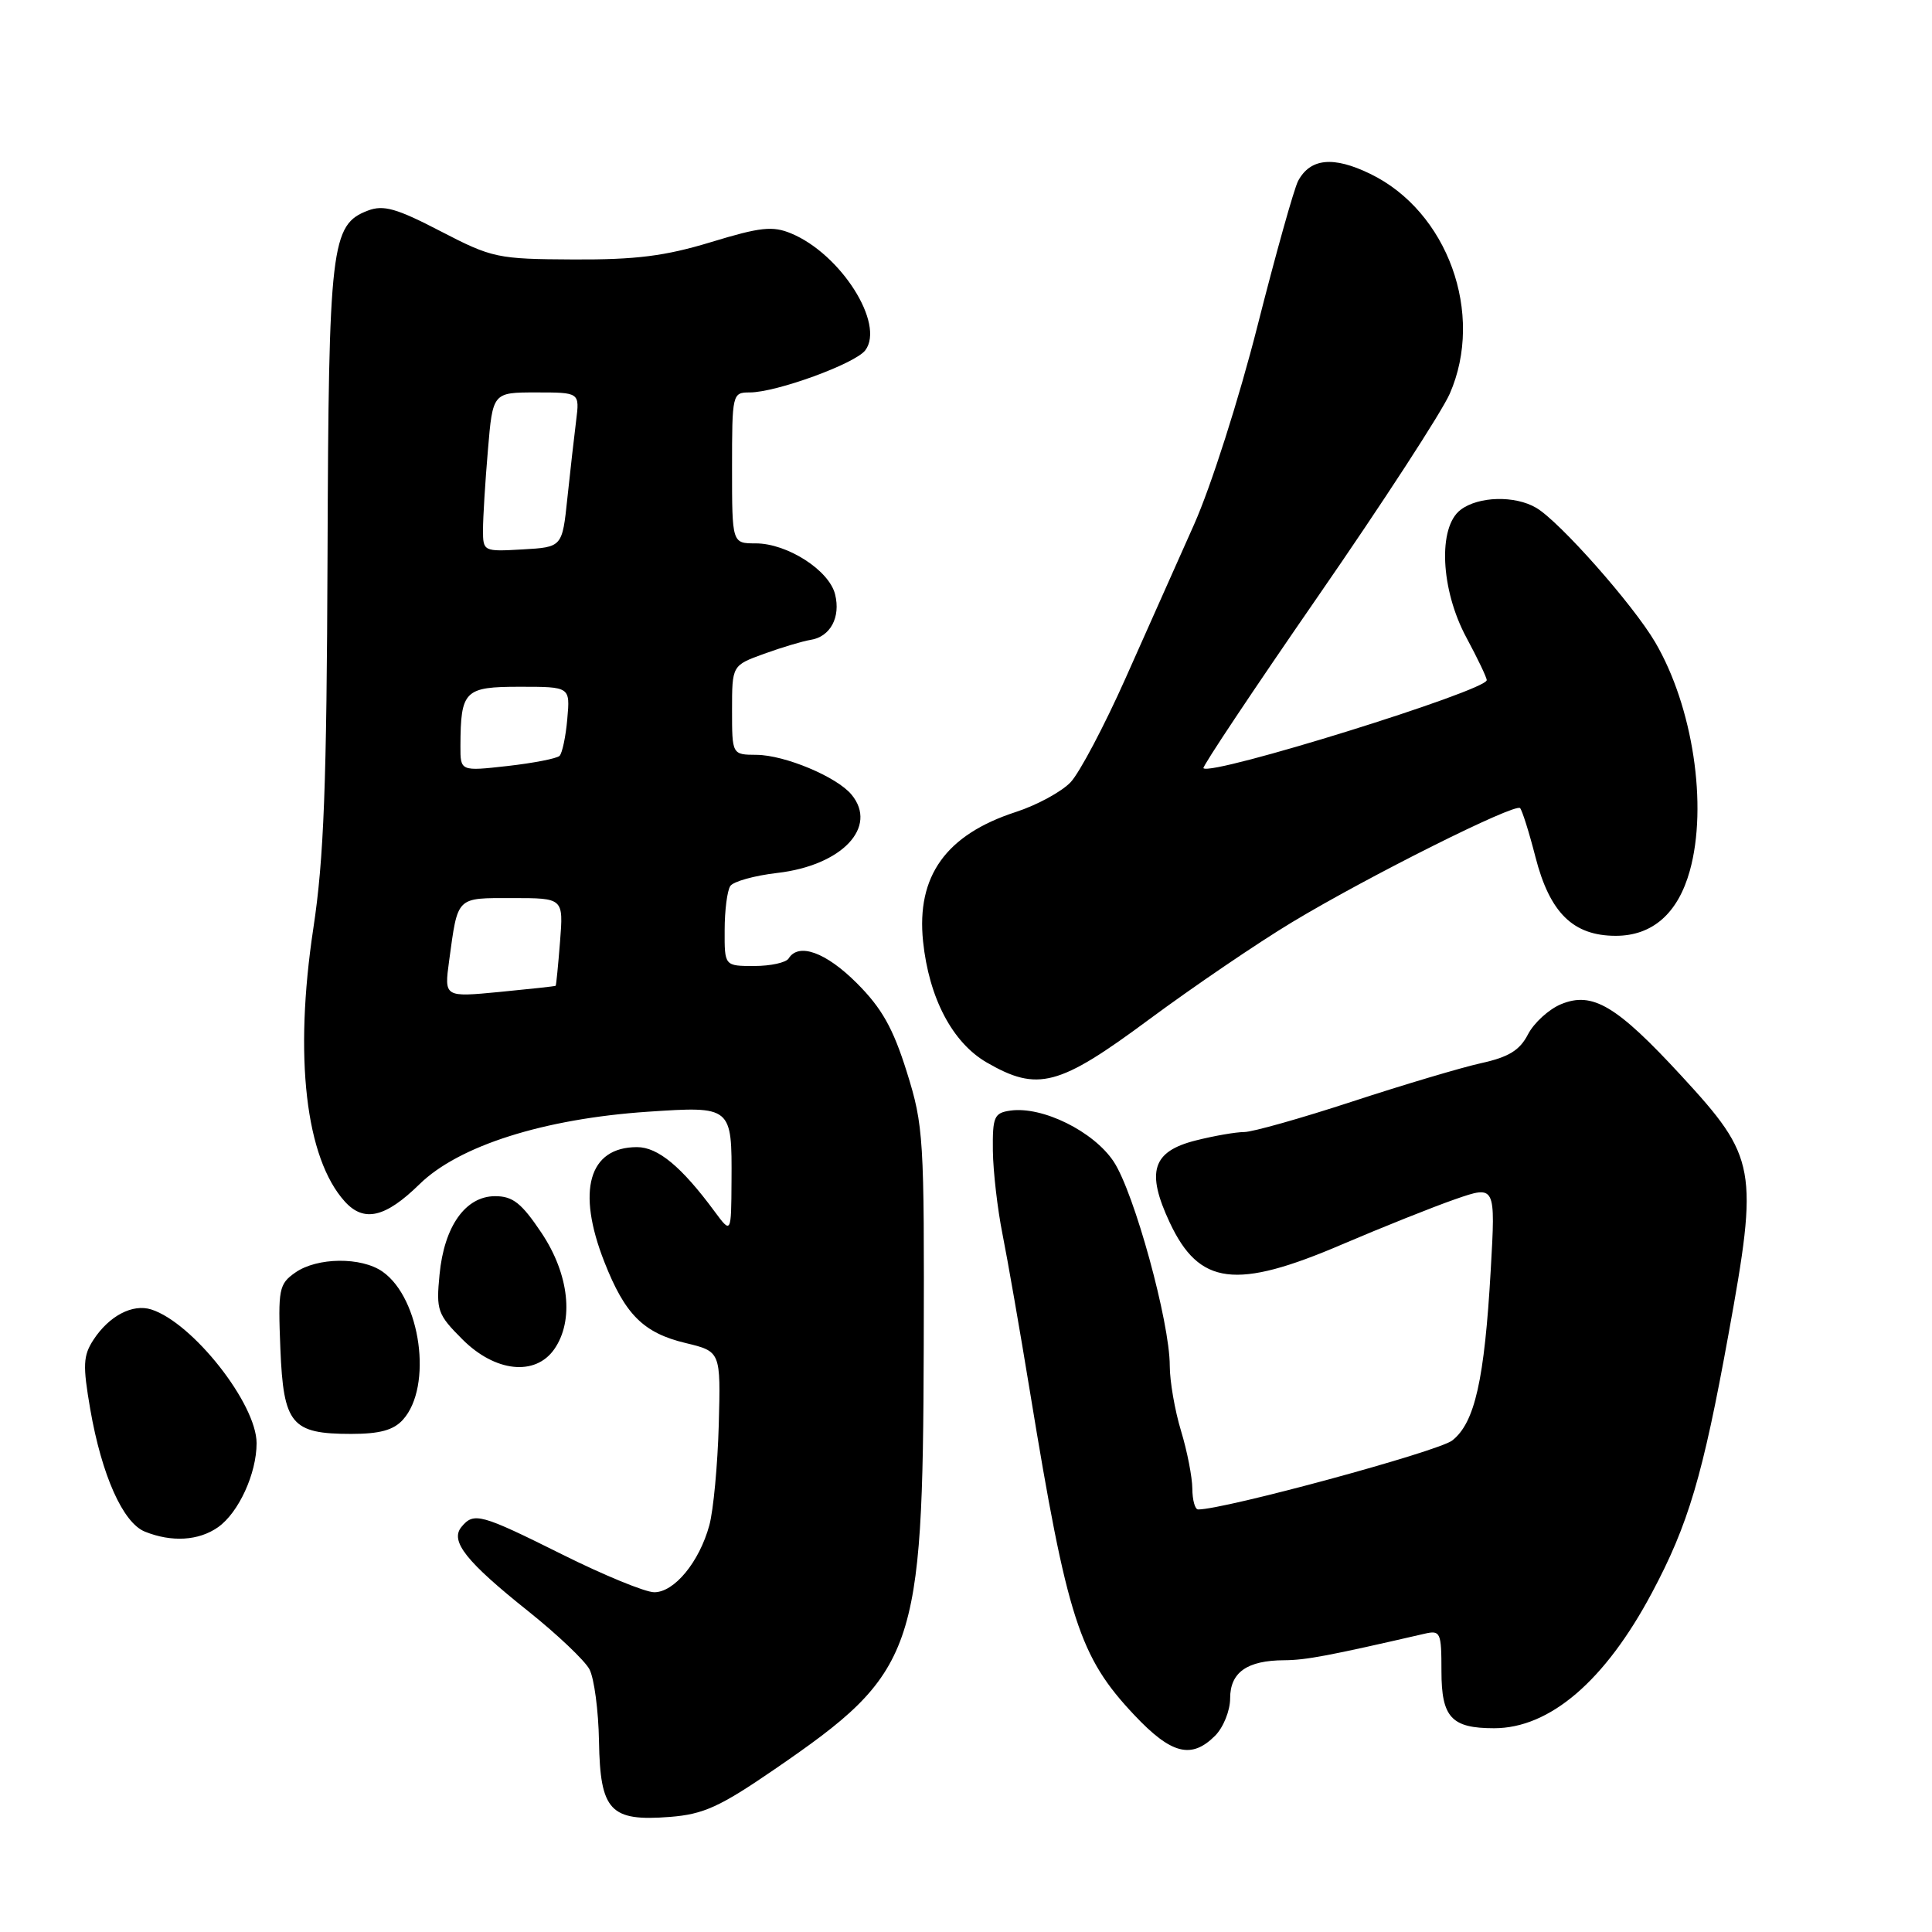 <?xml version="1.0" encoding="UTF-8" standalone="no"?>
<!DOCTYPE svg PUBLIC "-//W3C//DTD SVG 1.1//EN" "http://www.w3.org/Graphics/SVG/1.1/DTD/svg11.dtd" >
<svg xmlns="http://www.w3.org/2000/svg" xmlns:xlink="http://www.w3.org/1999/xlink" version="1.1" viewBox="0 0 256 256">
 <g >
 <path fill="currentColor"
d=" M 102.65 234.43 C 121.38 221.57 122.28 219.01 122.40 178.50 C 122.48 150.75 122.39 149.18 120.15 142.02 C 118.33 136.22 116.84 133.58 113.53 130.27 C 109.44 126.18 105.82 124.87 104.50 127.00 C 104.16 127.55 102.11 128.00 99.94 128.00 C 96.00 128.00 96.00 128.00 96.02 123.25 C 96.02 120.64 96.36 118.01 96.77 117.40 C 97.17 116.80 99.97 116.02 102.99 115.67 C 111.56 114.68 116.39 109.59 112.83 105.29 C 110.88 102.93 103.99 100.05 100.25 100.02 C 97.00 100.00 97.00 100.00 97.00 94.08 C 97.00 88.17 97.00 88.17 101.25 86.63 C 103.59 85.78 106.35 84.96 107.39 84.79 C 110.02 84.39 111.42 81.79 110.65 78.74 C 109.85 75.55 104.31 72.00 100.13 72.00 C 97.00 72.00 97.00 72.00 97.00 62.00 C 97.00 52.18 97.04 52.00 99.34 52.00 C 102.87 52.00 113.34 48.18 114.66 46.41 C 117.28 42.91 111.41 33.66 104.83 30.93 C 102.38 29.91 100.74 30.09 94.22 32.08 C 88.14 33.93 84.27 34.42 76.00 34.38 C 65.90 34.33 65.23 34.19 58.38 30.64 C 52.55 27.61 50.82 27.12 48.76 27.90 C 43.86 29.76 43.55 32.44 43.40 73.50 C 43.29 104.00 42.92 113.77 41.52 123.00 C 38.94 140.04 40.49 153.46 45.69 159.21 C 48.22 162.01 51.07 161.34 55.58 156.92 C 60.78 151.82 72.06 148.24 85.84 147.31 C 96.97 146.57 96.99 146.58 96.93 156.50 C 96.89 163.50 96.89 163.50 94.69 160.53 C 90.31 154.59 87.18 152.00 84.41 152.00 C 78.01 152.00 76.37 157.77 80.08 167.21 C 82.82 174.19 85.25 176.62 90.85 177.96 C 95.50 179.08 95.50 179.08 95.24 188.79 C 95.09 194.13 94.53 200.13 93.99 202.11 C 92.66 206.98 89.34 211.00 86.68 210.98 C 85.48 210.97 80.00 208.72 74.51 205.98 C 63.67 200.58 62.79 200.34 61.15 202.32 C 59.59 204.20 61.75 206.92 70.04 213.53 C 73.84 216.57 77.47 220.01 78.10 221.18 C 78.73 222.36 79.30 226.66 79.37 230.74 C 79.53 239.96 80.85 241.37 88.77 240.75 C 93.23 240.40 95.38 239.42 102.65 234.43 Z  M 161.00 230.00 C 162.10 228.90 163.00 226.67 163.00 225.04 C 163.00 221.59 165.25 220.01 170.18 219.99 C 173.05 219.97 176.04 219.41 188.75 216.48 C 190.87 215.99 191.00 216.27 191.00 221.45 C 191.00 227.56 192.32 229.00 197.97 229.00 C 205.36 229.00 212.67 222.73 218.88 211.07 C 223.72 202.00 225.63 195.55 229.03 176.82 C 233.03 154.83 232.77 153.38 222.81 142.57 C 214.21 133.24 211.01 131.34 206.85 133.06 C 205.23 133.73 203.26 135.53 202.47 137.05 C 201.38 139.17 199.91 140.07 196.27 140.87 C 193.65 141.45 185.95 143.74 179.18 145.96 C 172.40 148.18 165.96 150.00 164.87 150.00 C 163.78 150.00 160.88 150.50 158.43 151.12 C 152.69 152.57 151.84 155.25 154.99 161.98 C 158.90 170.32 163.74 170.94 177.88 164.87 C 183.17 162.61 189.90 159.92 192.83 158.90 C 198.17 157.05 198.17 157.05 197.53 168.28 C 196.70 182.84 195.42 188.53 192.43 190.87 C 190.58 192.33 162.13 200.05 158.75 200.01 C 158.34 200.00 158.00 198.76 157.99 197.25 C 157.98 195.74 157.31 192.29 156.49 189.59 C 155.67 186.89 155.00 183.01 155.00 180.97 C 155.00 175.18 150.29 158.03 147.57 153.92 C 144.91 149.91 138.13 146.56 133.88 147.16 C 131.73 147.47 131.51 147.97 131.56 152.50 C 131.60 155.25 132.17 160.20 132.83 163.50 C 133.49 166.80 135.14 176.25 136.49 184.50 C 141.42 214.58 143.02 219.53 150.30 227.25 C 155.20 232.45 157.87 233.13 161.00 230.00 Z  M 28.88 202.37 C 31.61 200.46 34.00 195.26 34.00 191.23 C 34.00 186.01 25.52 175.25 20.04 173.51 C 17.57 172.73 14.47 174.35 12.39 177.52 C 11.01 179.64 10.95 180.88 11.96 186.74 C 13.48 195.48 16.29 201.78 19.20 202.95 C 22.75 204.38 26.33 204.16 28.88 202.37 Z  M 53.39 188.12 C 57.36 183.73 55.76 172.05 50.69 168.50 C 47.88 166.53 42.03 166.59 39.13 168.62 C 36.96 170.14 36.83 170.80 37.15 178.71 C 37.56 188.74 38.61 190.00 46.54 190.00 C 50.31 190.00 52.15 189.50 53.39 188.12 Z  M 73.44 178.78 C 76.09 174.99 75.42 168.85 71.75 163.36 C 69.11 159.42 67.96 158.50 65.61 158.50 C 61.68 158.50 58.85 162.49 58.24 168.90 C 57.78 173.63 57.97 174.17 61.28 177.48 C 65.61 181.81 70.92 182.38 73.44 178.78 Z  M 152.26 135.08 C 158.14 130.73 166.67 124.93 171.22 122.19 C 181.33 116.10 200.73 106.40 201.42 107.08 C 201.69 107.36 202.61 110.26 203.45 113.54 C 205.35 120.96 208.45 124.00 214.10 124.00 C 218.96 124.00 222.34 121.03 223.91 115.38 C 226.31 106.75 224.32 93.63 219.32 85.10 C 216.39 80.11 206.67 69.12 203.56 67.29 C 200.74 65.63 195.91 65.75 193.54 67.55 C 190.50 69.84 190.88 78.13 194.31 84.49 C 195.79 87.24 197.00 89.77 197.00 90.12 C 197.00 91.51 160.52 102.86 159.46 101.79 C 159.28 101.61 166.12 91.35 174.67 78.98 C 183.22 66.62 191.06 54.55 192.10 52.17 C 196.74 41.58 191.82 27.99 181.55 23.03 C 176.67 20.66 173.62 20.97 172.01 23.97 C 171.47 24.99 169.05 33.62 166.63 43.16 C 164.16 52.89 160.47 64.45 158.22 69.50 C 156.01 74.45 151.91 83.64 149.12 89.92 C 146.32 96.20 143.05 102.38 141.87 103.64 C 140.68 104.90 137.41 106.68 134.61 107.59 C 125.35 110.60 121.42 116.07 122.31 124.73 C 123.09 132.23 126.19 138.14 130.74 140.78 C 137.50 144.69 140.30 143.95 152.26 135.08 Z  M 59.51 127.32 C 60.69 118.70 60.38 119.00 67.90 119.00 C 74.66 119.00 74.66 119.00 74.21 124.75 C 73.96 127.91 73.70 130.55 73.63 130.62 C 73.56 130.69 70.21 131.05 66.18 131.44 C 58.86 132.14 58.86 132.14 59.51 127.32 Z  M 61.01 98.85 C 61.04 91.49 61.54 91.00 68.89 91.00 C 75.55 91.00 75.55 91.00 75.17 95.25 C 74.97 97.59 74.50 99.79 74.15 100.15 C 73.79 100.51 70.69 101.11 67.25 101.50 C 61.00 102.20 61.00 102.20 61.01 98.85 Z  M 64.00 70.20 C 64.00 68.61 64.29 63.86 64.65 59.65 C 65.29 52.00 65.29 52.00 71.05 52.00 C 76.81 52.00 76.81 52.00 76.34 55.75 C 76.08 57.81 75.56 62.42 75.18 66.00 C 74.50 72.50 74.50 72.50 69.25 72.80 C 64.05 73.10 64.00 73.07 64.00 70.20 Z "/>
</g>
</svg>